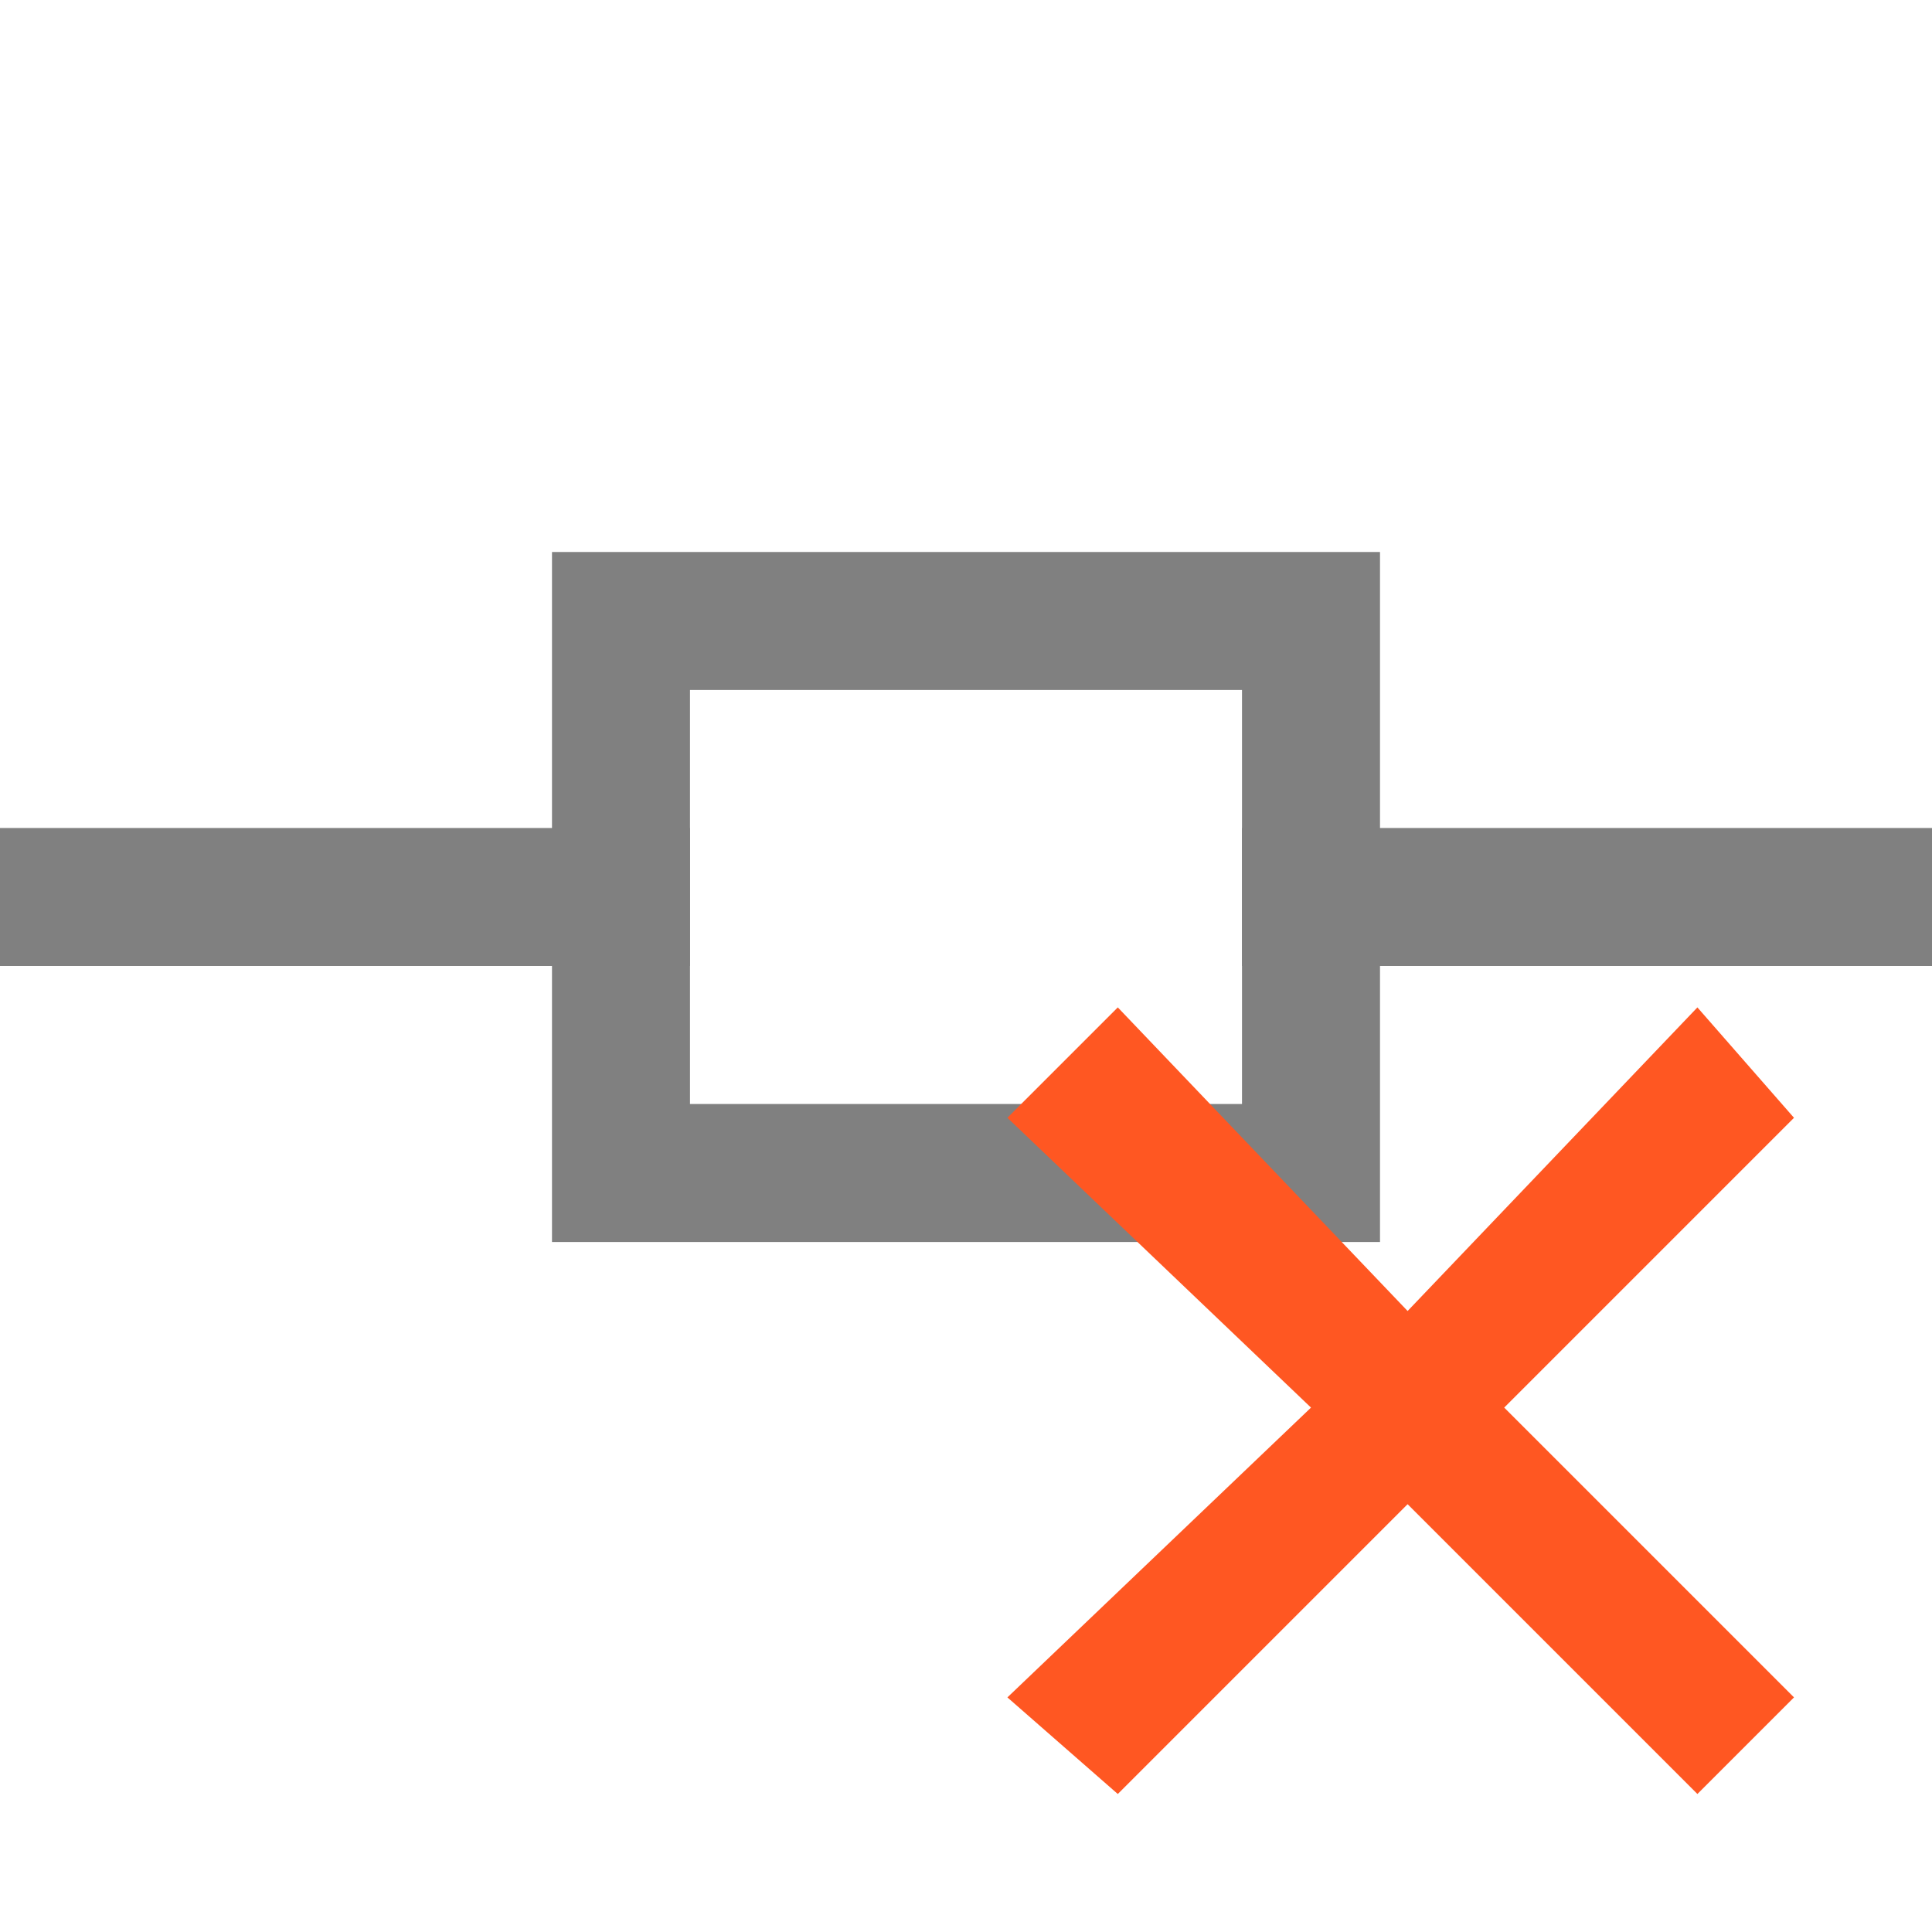<?xml version="1.0" encoding="utf-8"?>
<!-- Generator: Adobe Illustrator 21.0.0, SVG Export Plug-In . SVG Version: 6.00 Build 0)  -->
<svg version="1.1" id="结" xmlns="http://www.w3.org/2000/svg" xmlns:xlink="http://www.w3.org/1999/xlink" x="0px" y="0px"
	 viewBox="0 0 14 14" style="enable-background:new 0 0 14 14;" xml:space="preserve">
<style type="text/css">
	.st0{fill:#808080;}
	.st1{fill:none;stroke:#808080;stroke-miterlimit:10;}
	.st2{fill:#FF5722;}
</style>
<title>14</title>
<g id="_14">
	<path class="st0" d="M9,5v3H5V5H9 M10,4H4v5h6V4z"/>
	<line class="st1" x1="0" y1="6.5" x2="5" y2="6.5"/>
	<line class="st1" x1="9" y1="6.5" x2="14" y2="6.5"/>
	<polygon class="st2" points="12.3,7.3 10.2,9.5 8.1,7.3 7.3,8.1 9.5,10.2 7.3,12.3 8.1,13 10.2,10.9 12.3,13 13,12.3 10.9,10.2 
		13,8.1 	"/>
</g>
</svg>
